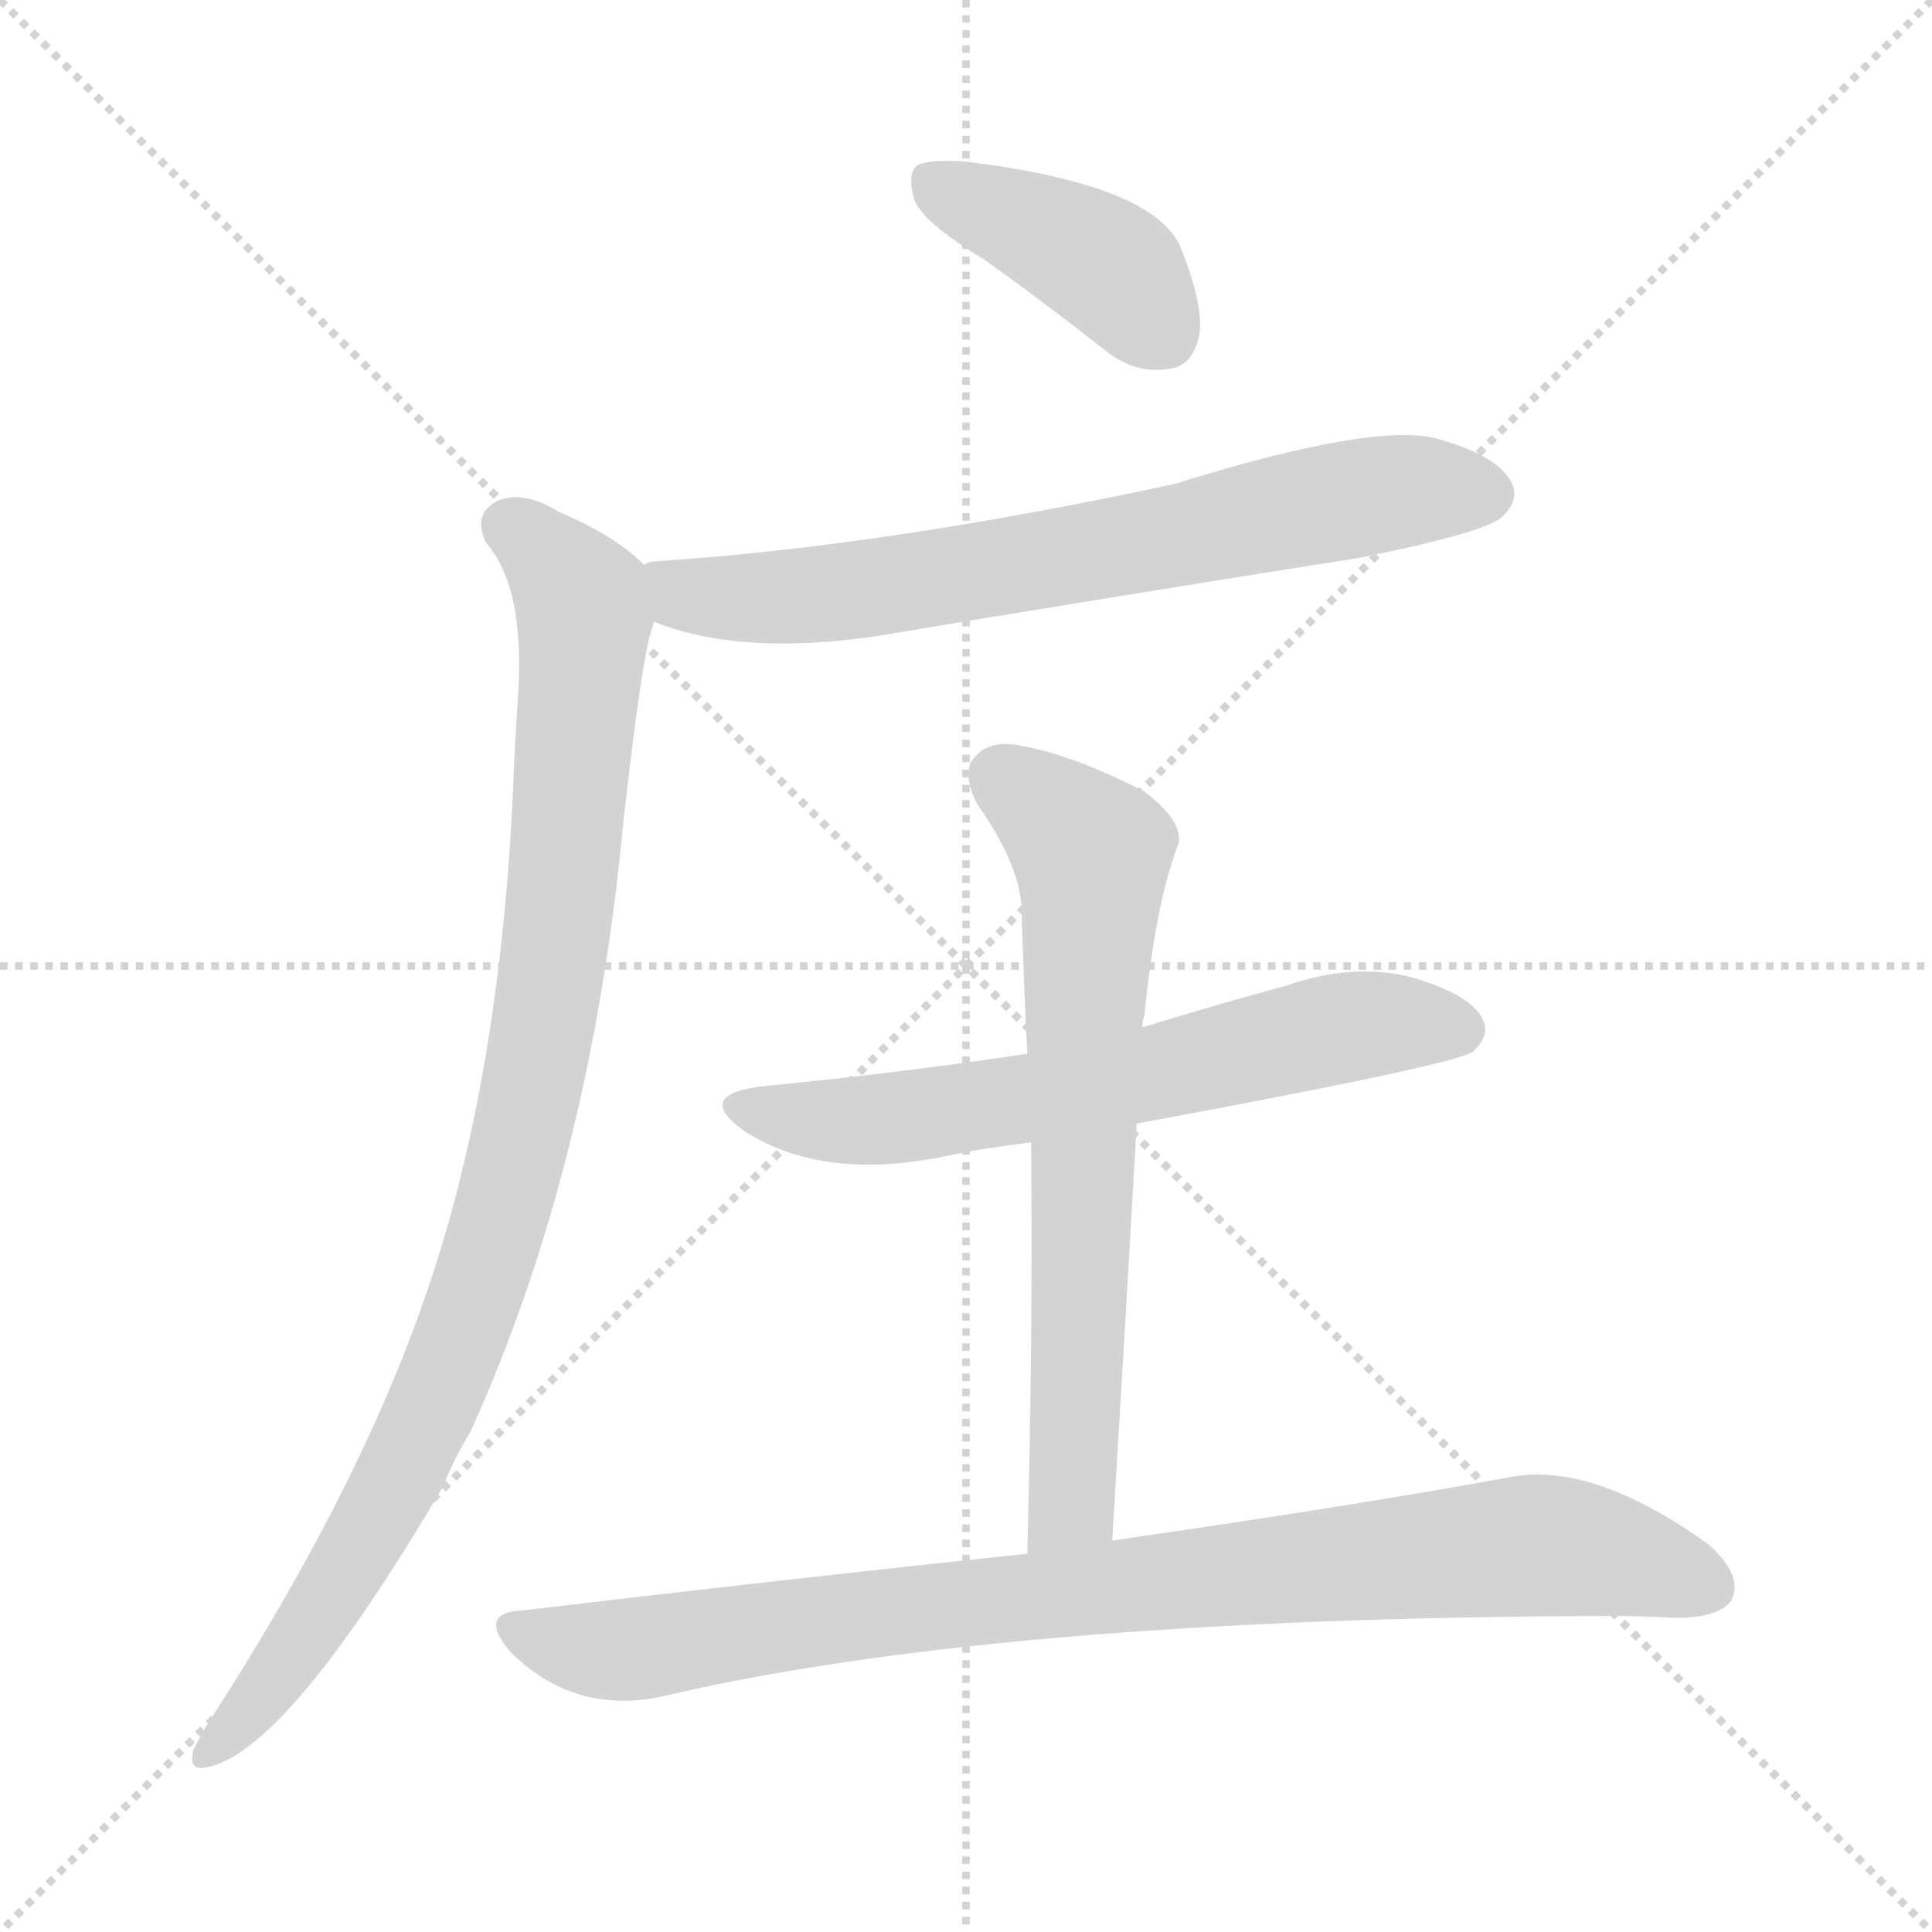 <svg version="1.1" viewBox="0 0 1024 1024" xmlns="http://www.w3.org/2000/svg">
  <g stroke="lightgray" stroke-dasharray="1,1" stroke-width="1" transform="scale(4, 4)">
    <line x1="0" y1="0" x2="256" y2="256"></line>
    <line x1="256" y1="0" x2="0" y2="256"></line>
    <line x1="128" y1="0" x2="128" y2="256"></line>
    <line x1="0" y1="128" x2="256" y2="128"></line>
  </g>
<g transform="scale(1, -1) translate(0, -848)">
   <style type="text/css">
    @keyframes keyframes0 {
      from {
       stroke: blue;
       stroke-dashoffset: 407;
       stroke-width: 128;
       }
       57% {
       animation-timing-function: step-end;
       stroke: blue;
       stroke-dashoffset: 0;
       stroke-width: 128;
       }
       to {
       stroke: black;
       stroke-width: 1024;
       }
       }
       #make-me-a-hanzi-animation-0 {
         animation: keyframes0 0.581s both;
         animation-delay: 0s;
         animation-timing-function: linear;
       }
    @keyframes keyframes1 {
      from {
       stroke: blue;
       stroke-dashoffset: 703;
       stroke-width: 128;
       }
       70% {
       animation-timing-function: step-end;
       stroke: blue;
       stroke-dashoffset: 0;
       stroke-width: 128;
       }
       to {
       stroke: black;
       stroke-width: 1024;
       }
       }
       #make-me-a-hanzi-animation-1 {
         animation: keyframes1 0.822s both;
         animation-delay: 0.581s;
         animation-timing-function: linear;
       }
    @keyframes keyframes2 {
      from {
       stroke: blue;
       stroke-dashoffset: 966;
       stroke-width: 128;
       }
       76% {
       animation-timing-function: step-end;
       stroke: blue;
       stroke-dashoffset: 0;
       stroke-width: 128;
       }
       to {
       stroke: black;
       stroke-width: 1024;
       }
       }
       #make-me-a-hanzi-animation-2 {
         animation: keyframes2 1.036s both;
         animation-delay: 1.403s;
         animation-timing-function: linear;
       }
    @keyframes keyframes3 {
      from {
       stroke: blue;
       stroke-dashoffset: 638;
       stroke-width: 128;
       }
       67% {
       animation-timing-function: step-end;
       stroke: blue;
       stroke-dashoffset: 0;
       stroke-width: 128;
       }
       to {
       stroke: black;
       stroke-width: 1024;
       }
       }
       #make-me-a-hanzi-animation-3 {
         animation: keyframes3 0.769s both;
         animation-delay: 2.439s;
         animation-timing-function: linear;
       }
    @keyframes keyframes4 {
      from {
       stroke: blue;
       stroke-dashoffset: 688;
       stroke-width: 128;
       }
       69% {
       animation-timing-function: step-end;
       stroke: blue;
       stroke-dashoffset: 0;
       stroke-width: 128;
       }
       to {
       stroke: black;
       stroke-width: 1024;
       }
       }
       #make-me-a-hanzi-animation-4 {
         animation: keyframes4 0.81s both;
         animation-delay: 3.209s;
         animation-timing-function: linear;
       }
    @keyframes keyframes5 {
      from {
       stroke: blue;
       stroke-dashoffset: 895;
       stroke-width: 128;
       }
       74% {
       animation-timing-function: step-end;
       stroke: blue;
       stroke-dashoffset: 0;
       stroke-width: 128;
       }
       to {
       stroke: black;
       stroke-width: 1024;
       }
       }
       #make-me-a-hanzi-animation-5 {
         animation: keyframes5 0.978s both;
         animation-delay: 4.019s;
         animation-timing-function: linear;
       }
</style>
<path d="M 521.5 710.5 Q 552.5 688.5 585.5 662.5 Q 601.5 649.5 619.5 652.5 Q 631.5 653.5 635.5 669.5 Q 638.5 685.5 625.5 717.5 Q 610.5 750.5 510.5 762.5 Q 492.5 763.5 486.5 760.5 Q 480.5 756.5 484.5 742.5 Q 488.5 730.5 521.5 710.5 Z" fill="lightgray"></path> 
<path d="M 346.5 518.5 Q 391.5 500.5 462.5 510.5 Q 588.5 531.5 721.5 552.5 Q 785.5 565.5 795.5 573.5 Q 805.5 582.5 801.5 591.5 Q 794.5 606.5 761.5 615.5 Q 728.5 624.5 622.5 591.5 Q 469.5 558.5 347.5 550.5 Q 343.5 550.5 341.5 548.5 C 311.5 543.5 318.5 528.5 346.5 518.5 Z" fill="lightgray"></path> 
<path d="M 341.5 548.5 Q 325.5 564.5 296.5 576.5 Q 277.5 588.5 263.5 582.5 Q 250.5 575.5 257.5 560.5 Q 278.5 536.5 274.5 478.5 Q 273.5 463.5 272.5 443.5 Q 266.5 275.5 223.5 155.5 Q 187.5 53.5 109.5 -66.5 Q 105.5 -73.5 102.5 -79.5 Q 99.5 -91.5 110.5 -88.5 Q 152.5 -79.5 234.5 59.5 Q 240.5 74.5 249.5 89.5 Q 313.5 230.5 330.5 413.5 Q 340.5 501.5 345.5 514.5 Q 346.5 517.5 346.5 518.5 C 351.5 540.5 351.5 540.5 341.5 548.5 Z" fill="lightgray"></path> 
<path d="M 602.5 252.5 Q 770.5 283.5 780.5 290.5 Q 790.5 299.5 785.5 308.5 Q 778.5 321.5 746.5 330.5 Q 715.5 337.5 681.5 325.5 Q 644.5 315.5 605.5 303.5 L 544.5 289.5 Q 478.5 279.5 406.5 272.5 Q 366.5 268.5 394.5 248.5 Q 436.5 221.5 502.5 235.5 Q 521.5 239.5 546.5 242.5 L 602.5 252.5 Z" fill="lightgray"></path> 
<path d="M 589.5 31.5 Q 596.5 146.5 602.5 252.5 L 605.5 303.5 Q 605.5 307.5 606.5 309.5 Q 612.5 369.5 624.5 400.5 Q 627.5 412.5 606.5 428.5 Q 569.5 447.5 542.5 452.5 Q 524.5 456.5 516.5 446.5 Q 509.5 439.5 517.5 422.5 Q 541.5 388.5 541.5 364.5 Q 542.5 328.5 544.5 289.5 L 546.5 242.5 Q 547.5 139.5 544.5 24.5 C 543.5 -5.5 587.5 1.5 589.5 31.5 Z" fill="lightgray"></path> 
<path d="M 544.5 24.5 Q 420.5 11.5 277.5 -5.5 Q 252.5 -6.5 270.5 -27.5 Q 303.5 -60.5 349.5 -51.5 Q 526.5 -9.5 851.5 -8.5 Q 869.5 -8.5 888.5 -9.5 Q 910.5 -9.5 917.5 -0.5 Q 924.5 12.5 905.5 29.5 Q 845.5 72.5 802.5 65.5 Q 721.5 50.5 589.5 31.5 L 544.5 24.5 Z" fill="lightgray"></path> 
      <clipPath id="make-me-a-hanzi-clip-0">
      <path d="M 521.5 710.5 Q 552.5 688.5 585.5 662.5 Q 601.5 649.5 619.5 652.5 Q 631.5 653.5 635.5 669.5 Q 638.5 685.5 625.5 717.5 Q 610.5 750.5 510.5 762.5 Q 492.5 763.5 486.5 760.5 Q 480.5 756.5 484.5 742.5 Q 488.5 730.5 521.5 710.5 Z" fill="lightgray"></path>
      </clipPath>
      <path clip-path="url(#make-me-a-hanzi-clip-0)" d="M 492.5 752.5 L 581.5 710.5 L 616.5 671.5 " fill="none" id="make-me-a-hanzi-animation-0" stroke-dasharray="279 558" stroke-linecap="round"></path>

      <clipPath id="make-me-a-hanzi-clip-1">
      <path d="M 346.5 518.5 Q 391.5 500.5 462.5 510.5 Q 588.5 531.5 721.5 552.5 Q 785.5 565.5 795.5 573.5 Q 805.5 582.5 801.5 591.5 Q 794.5 606.5 761.5 615.5 Q 728.5 624.5 622.5 591.5 Q 469.5 558.5 347.5 550.5 Q 343.5 550.5 341.5 548.5 C 311.5 543.5 318.5 528.5 346.5 518.5 Z" fill="lightgray"></path>
      </clipPath>
      <path clip-path="url(#make-me-a-hanzi-clip-1)" d="M 347.5 541.5 L 362.5 532.5 L 435.5 532.5 L 738.5 587.5 L 787.5 586.5 " fill="none" id="make-me-a-hanzi-animation-1" stroke-dasharray="575 1150" stroke-linecap="round"></path>

      <clipPath id="make-me-a-hanzi-clip-2">
      <path d="M 341.5 548.5 Q 325.5 564.5 296.5 576.5 Q 277.5 588.5 263.5 582.5 Q 250.5 575.5 257.5 560.5 Q 278.5 536.5 274.5 478.5 Q 273.5 463.5 272.5 443.5 Q 266.5 275.5 223.5 155.5 Q 187.5 53.5 109.5 -66.5 Q 105.5 -73.5 102.5 -79.5 Q 99.5 -91.5 110.5 -88.5 Q 152.5 -79.5 234.5 59.5 Q 240.5 74.5 249.5 89.5 Q 313.5 230.5 330.5 413.5 Q 340.5 501.5 345.5 514.5 Q 346.5 517.5 346.5 518.5 C 351.5 540.5 351.5 540.5 341.5 548.5 Z" fill="lightgray"></path>
      </clipPath>
      <path clip-path="url(#make-me-a-hanzi-clip-2)" d="M 269.5 569.5 L 301.5 540.5 L 309.5 521.5 L 295.5 357.5 L 273.5 232.5 L 241.5 132.5 L 208.5 59.5 L 157.5 -24.5 L 111.5 -79.5 " fill="none" id="make-me-a-hanzi-animation-2" stroke-dasharray="838 1676" stroke-linecap="round"></path>

      <clipPath id="make-me-a-hanzi-clip-3">
      <path d="M 602.5 252.5 Q 770.5 283.5 780.5 290.5 Q 790.5 299.5 785.5 308.5 Q 778.5 321.5 746.5 330.5 Q 715.5 337.5 681.5 325.5 Q 644.5 315.5 605.5 303.5 L 544.5 289.5 Q 478.5 279.5 406.5 272.5 Q 366.5 268.5 394.5 248.5 Q 436.5 221.5 502.5 235.5 Q 521.5 239.5 546.5 242.5 L 602.5 252.5 Z" fill="lightgray"></path>
      </clipPath>
      <path clip-path="url(#make-me-a-hanzi-clip-3)" d="M 397.5 262.5 L 420.5 255.5 L 473.5 254.5 L 611.5 277.5 L 706.5 302.5 L 773.5 302.5 " fill="none" id="make-me-a-hanzi-animation-3" stroke-dasharray="510 1020" stroke-linecap="round"></path>

      <clipPath id="make-me-a-hanzi-clip-4">
      <path d="M 589.5 31.5 Q 596.5 146.5 602.5 252.5 L 605.5 303.5 Q 605.5 307.5 606.5 309.5 Q 612.5 369.5 624.5 400.5 Q 627.5 412.5 606.5 428.5 Q 569.5 447.5 542.5 452.5 Q 524.5 456.5 516.5 446.5 Q 509.5 439.5 517.5 422.5 Q 541.5 388.5 541.5 364.5 Q 542.5 328.5 544.5 289.5 L 546.5 242.5 Q 547.5 139.5 544.5 24.5 C 543.5 -5.5 587.5 1.5 589.5 31.5 Z" fill="lightgray"></path>
      </clipPath>
      <path clip-path="url(#make-me-a-hanzi-clip-4)" d="M 529.5 436.5 L 578.5 394.5 L 568.5 57.5 L 550.5 32.5 " fill="none" id="make-me-a-hanzi-animation-4" stroke-dasharray="560 1120" stroke-linecap="round"></path>

      <clipPath id="make-me-a-hanzi-clip-5">
      <path d="M 544.5 24.5 Q 420.5 11.5 277.5 -5.5 Q 252.5 -6.5 270.5 -27.5 Q 303.5 -60.5 349.5 -51.5 Q 526.5 -9.5 851.5 -8.5 Q 869.5 -8.5 888.5 -9.5 Q 910.5 -9.5 917.5 -0.5 Q 924.5 12.5 905.5 29.5 Q 845.5 72.5 802.5 65.5 Q 721.5 50.5 589.5 31.5 L 544.5 24.5 Z" fill="lightgray"></path>
      </clipPath>
      <path clip-path="url(#make-me-a-hanzi-clip-5)" d="M 273.5 -16.5 L 328.5 -26.5 L 449.5 -8.5 L 811.5 28.5 L 851.5 24.5 L 905.5 6.5 " fill="none" id="make-me-a-hanzi-animation-5" stroke-dasharray="767 1534" stroke-linecap="round"></path>

</g>
</svg>
